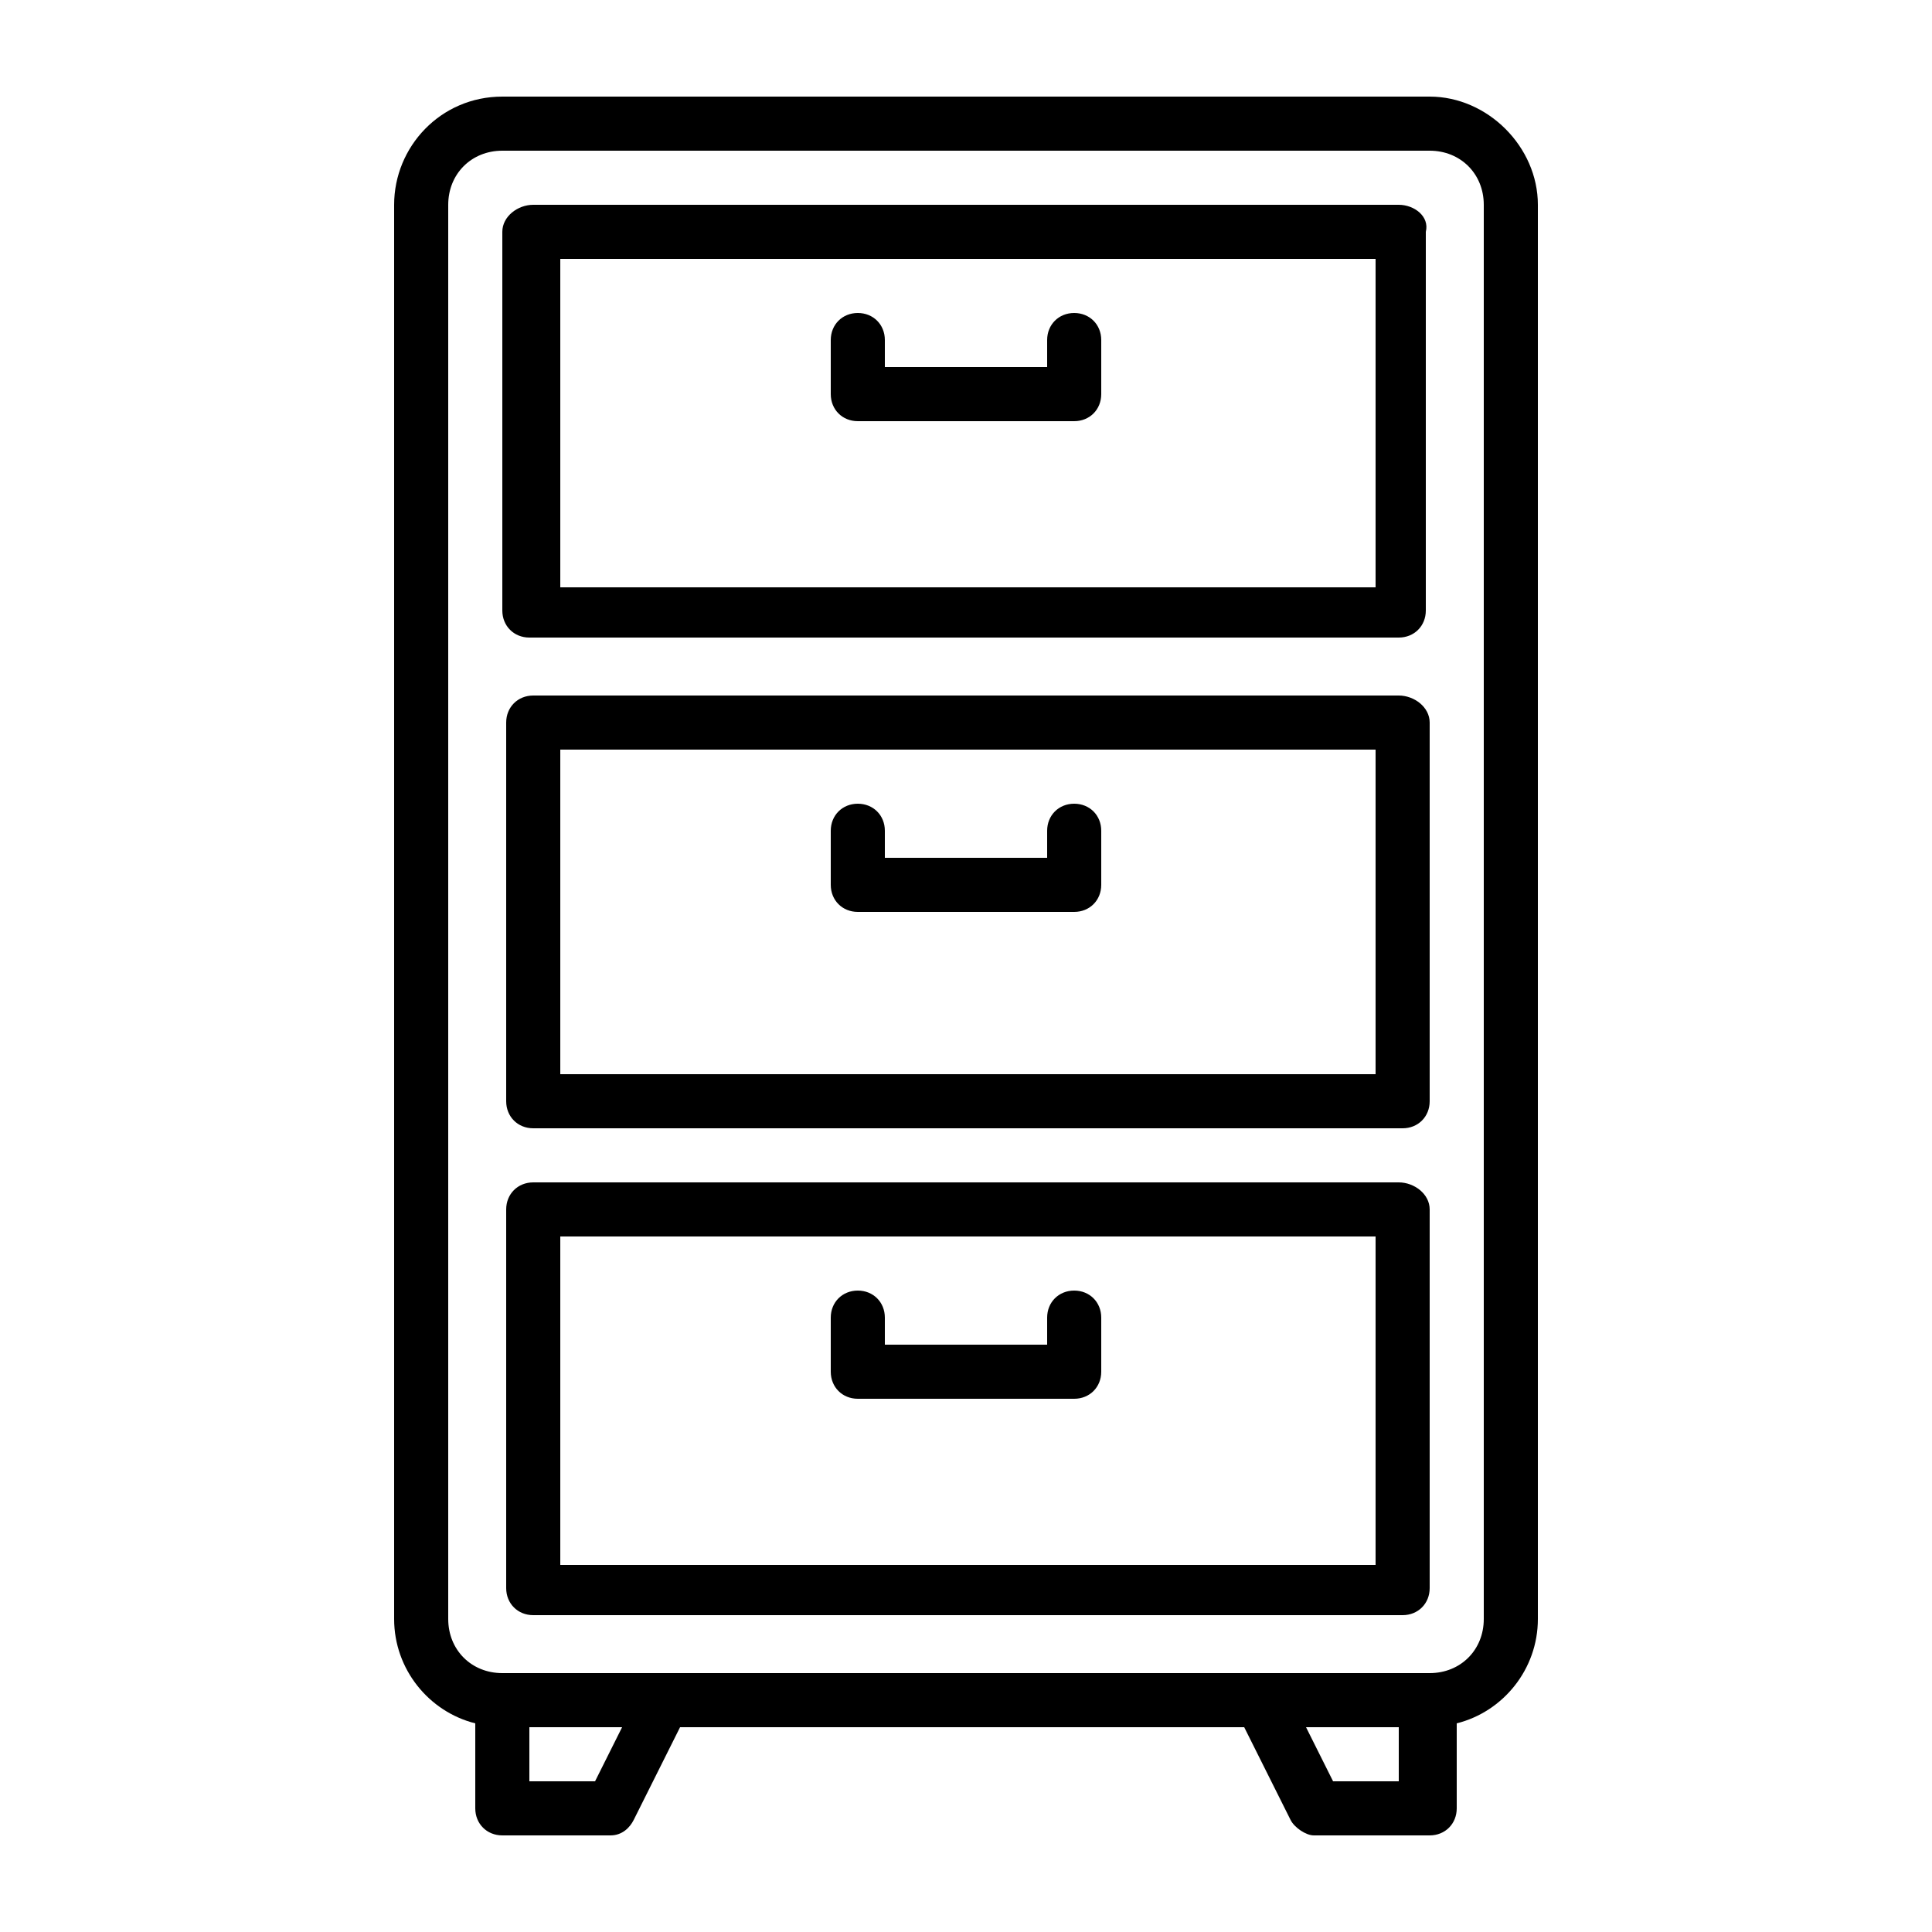 <?xml version="1.0" encoding="utf-8"?>
<!-- Generator: Adobe Illustrator 26.3.1, SVG Export Plug-In . SVG Version: 6.00 Build 0)  -->
<svg version="1.1" id="Layer_1" xmlns="http://www.w3.org/2000/svg" xmlns:xlink="http://www.w3.org/1999/xlink" x="0px" y="0px"
	 viewBox="0 0 50 50" style="enable-background:new 0 0 50 50;" xml:space="preserve">
<g>
	<path d="M37,2.5H13c-1.6,0-2.8,1.3-2.8,2.8v36.6c0,1.3,0.9,2.4,2.1,2.7v2.2c0,0.4,0.3,0.7,0.7,0.7h2.8c0.3,0,0.5-0.2,0.6-0.4
		l1.2-2.4h14.6l1.2,2.4c0.1,0.2,0.4,0.4,0.6,0.4H37c0.4,0,0.7-0.3,0.7-0.7v-2.2c1.2-0.3,2.1-1.4,2.1-2.7V5.3
		C39.8,3.8,38.5,2.5,37,2.5z M15.4,46.1h-1.7v-1.4h2.4L15.4,46.1z M36.2,46.1h-1.7l-0.7-1.4h2.4V46.1z M38.4,41.9
		c0,0.8-0.6,1.4-1.4,1.4H13c-0.8,0-1.4-0.6-1.4-1.4V5.3c0-0.8,0.6-1.4,1.4-1.4H37c0.8,0,1.4,0.6,1.4,1.4V41.9z"/>
	<path d="M36.2,5.3H13.8C13.4,5.3,13,5.6,13,6v9.8c0,0.4,0.3,0.7,0.7,0.7h22.5c0.4,0,0.7-0.3,0.7-0.7V6C37,5.6,36.6,5.3,36.2,5.3z
		 M35.5,15.2H14.5V6.7h21.1V15.2z"/>
	<path d="M22.2,10.9h5.6c0.4,0,0.7-0.3,0.7-0.7V8.8c0-0.4-0.3-0.7-0.7-0.7s-0.7,0.3-0.7,0.7v0.7h-4.2V8.8c0-0.4-0.3-0.7-0.7-0.7
		s-0.7,0.3-0.7,0.7v1.4C21.5,10.6,21.8,10.9,22.2,10.9z"/>
	<path d="M36.2,18H13.8c-0.4,0-0.7,0.3-0.7,0.7v9.8c0,0.4,0.3,0.7,0.7,0.7h22.5c0.4,0,0.7-0.3,0.7-0.7v-9.8C37,18.3,36.6,18,36.2,18
		z M35.5,27.8H14.5v-8.4h21.1V27.8z"/>
	<path d="M22.2,23.6h5.6c0.4,0,0.7-0.3,0.7-0.7v-1.4c0-0.4-0.3-0.7-0.7-0.7s-0.7,0.3-0.7,0.7v0.7h-4.2v-0.7c0-0.4-0.3-0.7-0.7-0.7
		s-0.7,0.3-0.7,0.7v1.4C21.5,23.3,21.8,23.6,22.2,23.6z"/>
	<path d="M36.2,30.6H13.8c-0.4,0-0.7,0.3-0.7,0.7v9.8c0,0.4,0.3,0.7,0.7,0.7h22.5c0.4,0,0.7-0.3,0.7-0.7v-9.8
		C37,30.9,36.6,30.6,36.2,30.6z M35.5,40.5H14.5V32h21.1V40.5z"/>
	<path d="M22.2,36.2h5.6c0.4,0,0.7-0.3,0.7-0.7v-1.4c0-0.4-0.3-0.7-0.7-0.7s-0.7,0.3-0.7,0.7v0.7h-4.2v-0.7c0-0.4-0.3-0.7-0.7-0.7
		s-0.7,0.3-0.7,0.7v1.4C21.5,35.9,21.8,36.2,22.2,36.2z"/>
</g>
</svg>
